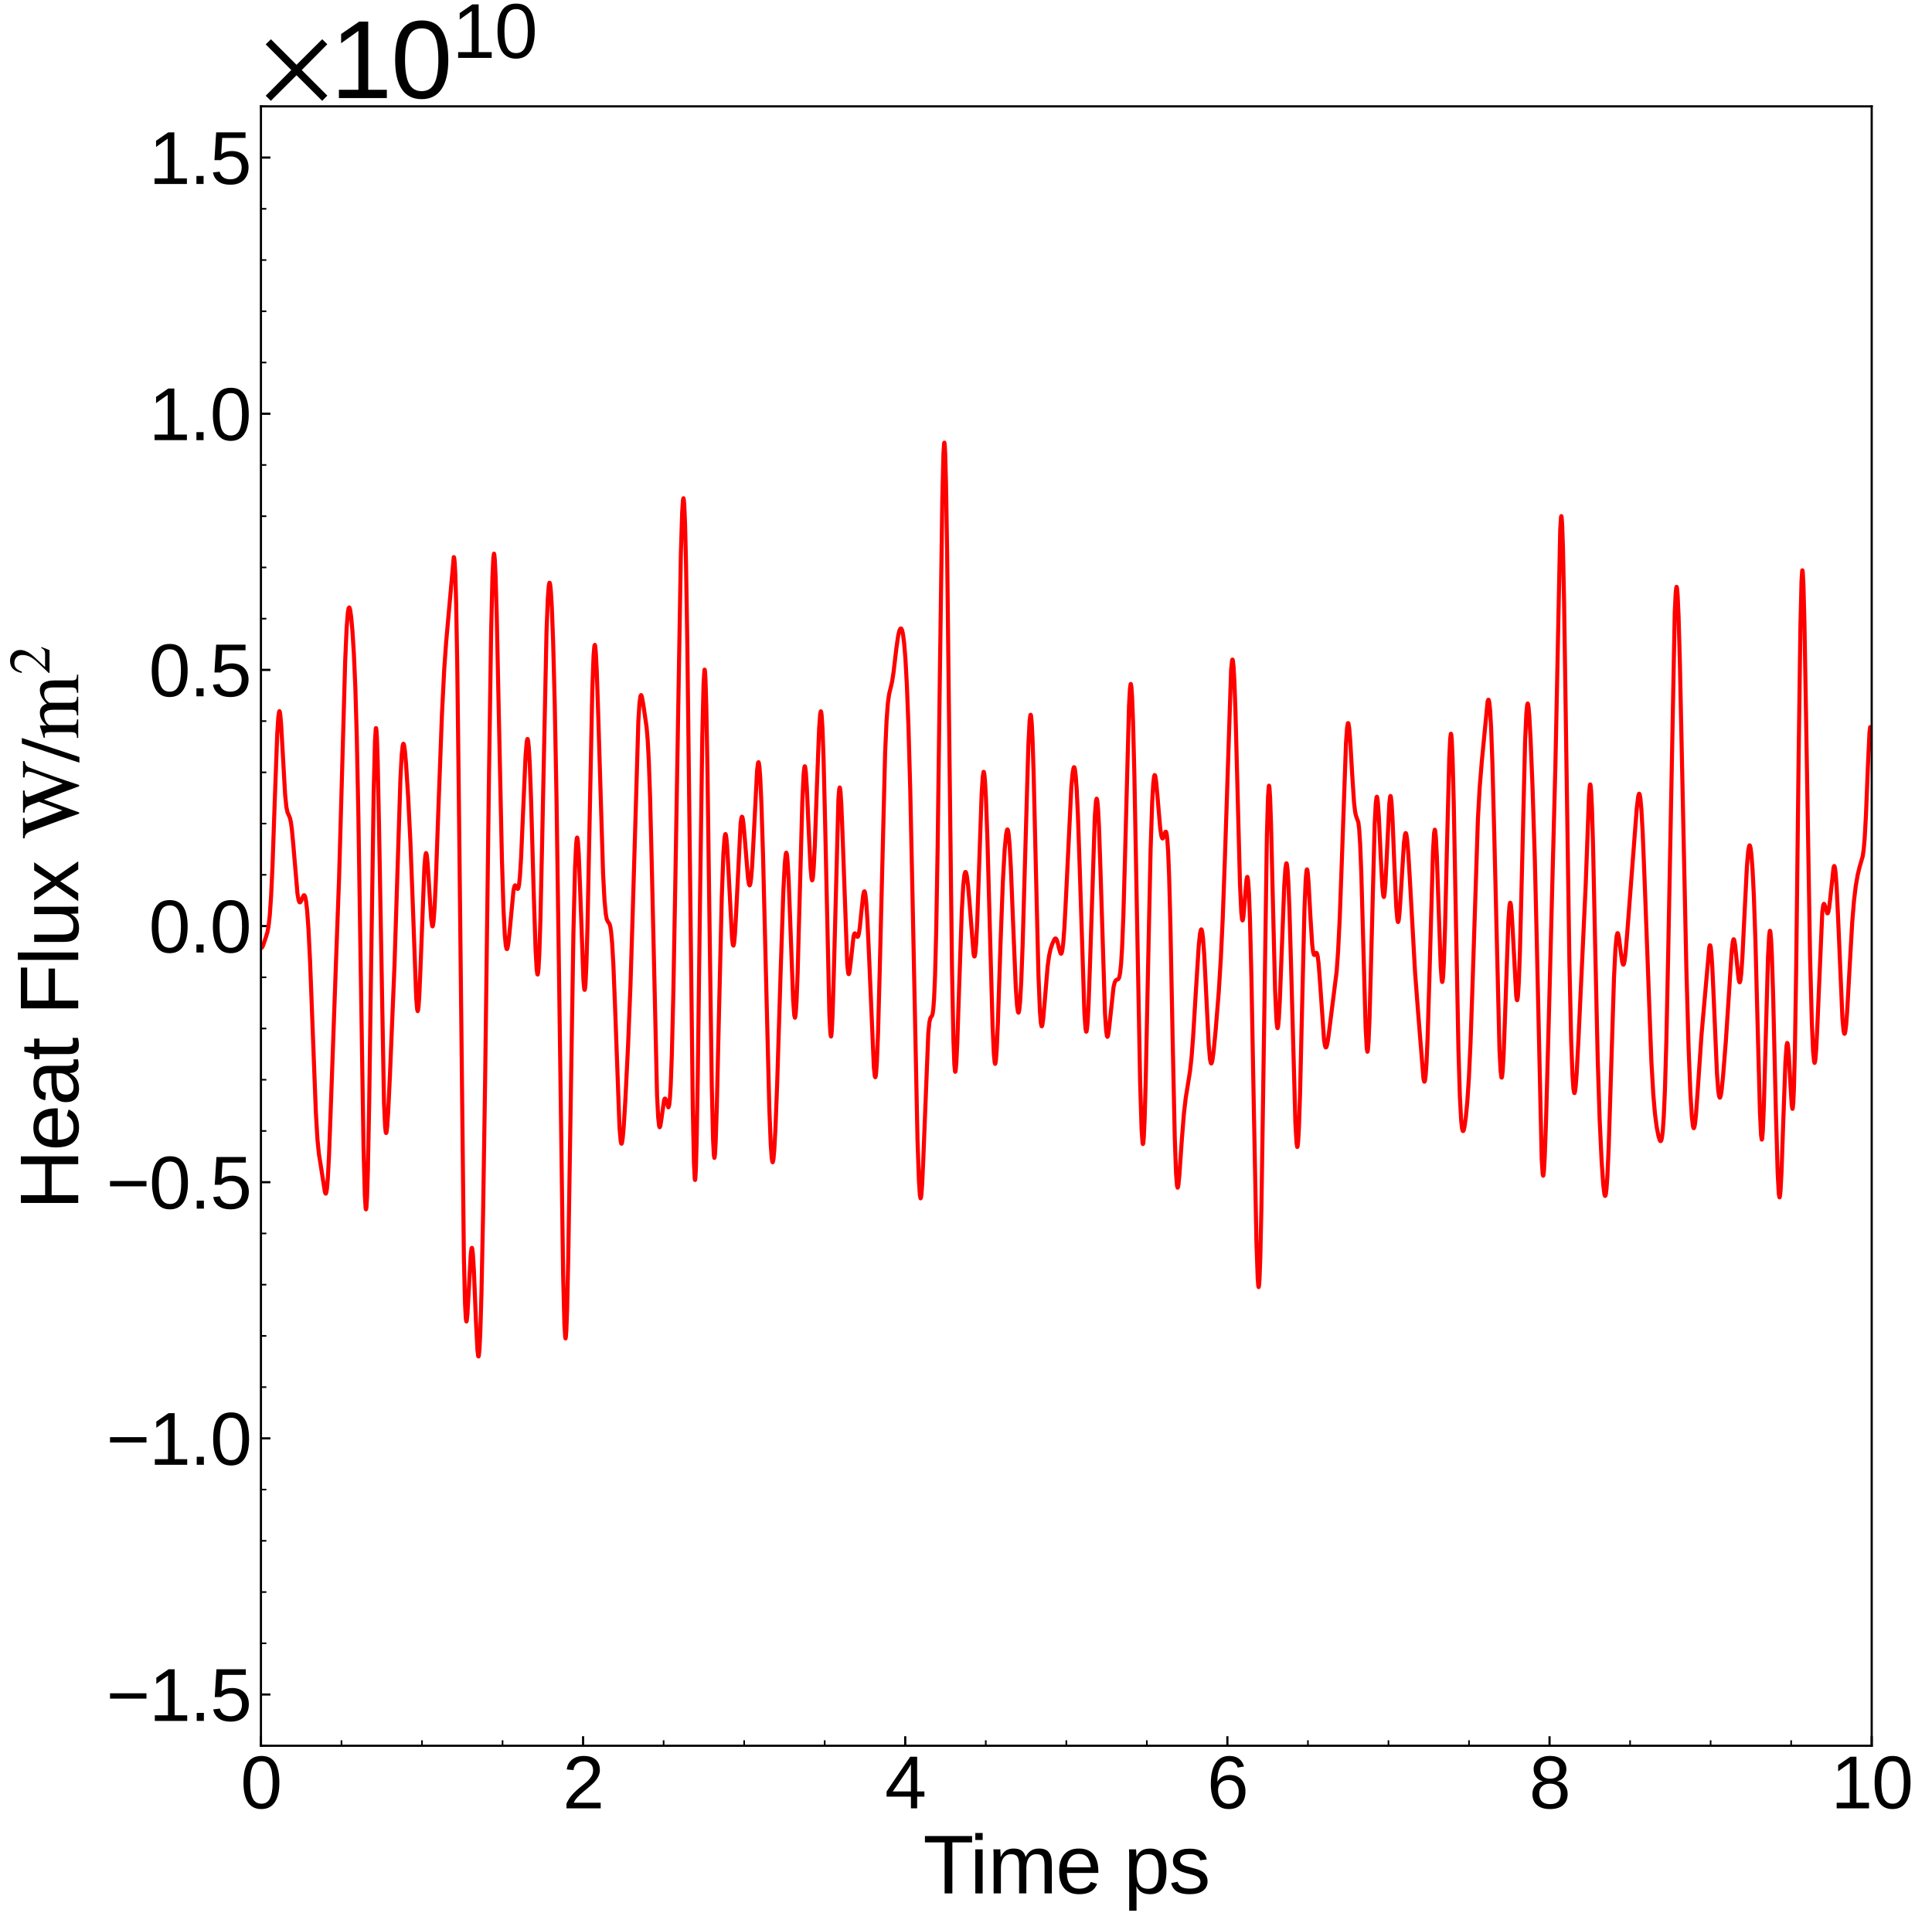<?xml version="1.0" encoding="utf-8" standalone="no"?>
<!DOCTYPE svg PUBLIC "-//W3C//DTD SVG 1.1//EN"
  "http://www.w3.org/Graphics/SVG/1.1/DTD/svg11.dtd">
<svg xmlns:xlink="http://www.w3.org/1999/xlink" width="711.735pt" height="711.105pt" viewBox="0 0 711.735 711.105" xmlns="http://www.w3.org/2000/svg" version="1.1">
 <defs>
  <style type="text/css">*{stroke-linejoin: round; stroke-linecap: butt}</style>
 </defs>
 <g id="figure_1">
  <g id="patch_1">
   <path d="M 0 711.105 
L 711.735 711.105 
L 711.735 0 
L 0 0 
z
" style="fill: #ffffff"/>
  </g>
  <g id="axes_1">
   <g id="patch_2">
    <path d="M 96.126 643.27 
L 689.52 643.27 
L 689.52 39.188 
L 96.126 39.188 
z
" style="fill: #ffffff"/>
   </g>
   <g id="matplotlib.axis_1">
    <g id="xtick_1">
     <g id="line2d_1">
      <defs>
       <path id="m18b548f997" d="M 0 0 
L 0 -3.5 
" style="stroke: #000000; stroke-width: 0.8"/>
      </defs>
      <g>
       <use xlink:href="#m18b548f997" x="96.126" y="643.27" style="stroke: #000000; stroke-width: 0.8"/>
      </g>
     </g>
     <g id="text_1">
      <!-- 0 -->
      <g transform="translate(88.618 666.337) scale(0.27 -0.27)">
       <defs>
        <path id="LiberationSans-30" d="M 3309 2203 
Q 3309 1100 2920 518 
Q 2531 -63 1772 -63 
Q 1013 -63 631 515 
Q 250 1094 250 2203 
Q 250 3338 620 3903 
Q 991 4469 1791 4469 
Q 2569 4469 2939 3897 
Q 3309 3325 3309 2203 
z
M 2738 2203 
Q 2738 3156 2517 3584 
Q 2297 4013 1791 4013 
Q 1272 4013 1045 3591 
Q 819 3169 819 2203 
Q 819 1266 1048 831 
Q 1278 397 1778 397 
Q 2275 397 2506 840 
Q 2738 1284 2738 2203 
z
" transform="scale(0.016)"/>
       </defs>
       <use xlink:href="#LiberationSans-30"/>
      </g>
     </g>
    </g>
    <g id="xtick_2">
     <g id="line2d_2">
      <g>
       <use xlink:href="#m18b548f997" x="214.805" y="643.27" style="stroke: #000000; stroke-width: 0.8"/>
      </g>
     </g>
     <g id="text_2">
      <!-- 2 -->
      <g transform="translate(207.297 666.337) scale(0.27 -0.27)">
       <defs>
        <path id="LiberationSans-32" d="M 322 0 
L 322 397 
Q 481 763 711 1042 
Q 941 1322 1194 1548 
Q 1447 1775 1695 1969 
Q 1944 2163 2144 2356 
Q 2344 2550 2467 2762 
Q 2591 2975 2591 3244 
Q 2591 3606 2378 3806 
Q 2166 4006 1788 4006 
Q 1428 4006 1195 3811 
Q 963 3616 922 3263 
L 347 3316 
Q 409 3844 795 4156 
Q 1181 4469 1788 4469 
Q 2453 4469 2811 4155 
Q 3169 3841 3169 3263 
Q 3169 3006 3051 2753 
Q 2934 2500 2703 2247 
Q 2472 1994 1819 1463 
Q 1459 1169 1246 933 
Q 1034 697 941 478 
L 3238 478 
L 3238 0 
L 322 0 
z
" transform="scale(0.016)"/>
       </defs>
       <use xlink:href="#LiberationSans-32"/>
      </g>
     </g>
    </g>
    <g id="xtick_3">
     <g id="line2d_3">
      <g>
       <use xlink:href="#m18b548f997" x="333.484" y="643.27" style="stroke: #000000; stroke-width: 0.8"/>
      </g>
     </g>
     <g id="text_3">
      <!-- 4 -->
      <g transform="translate(325.976 666.337) scale(0.27 -0.27)">
       <defs>
        <path id="LiberationSans-34" d="M 2753 997 
L 2753 0 
L 2222 0 
L 2222 997 
L 147 997 
L 147 1434 
L 2163 4403 
L 2753 4403 
L 2753 1441 
L 3372 1441 
L 3372 997 
L 2753 997 
z
M 2222 3769 
Q 2216 3750 2134 3603 
Q 2053 3456 2013 3397 
L 884 1734 
L 716 1503 
L 666 1441 
L 2222 1441 
L 2222 3769 
z
" transform="scale(0.016)"/>
       </defs>
       <use xlink:href="#LiberationSans-34"/>
      </g>
     </g>
    </g>
    <g id="xtick_4">
     <g id="line2d_4">
      <g>
       <use xlink:href="#m18b548f997" x="452.163" y="643.27" style="stroke: #000000; stroke-width: 0.8"/>
      </g>
     </g>
     <g id="text_4">
      <!-- 6 -->
      <g transform="translate(444.655 666.337) scale(0.27 -0.27)">
       <defs>
        <path id="LiberationSans-36" d="M 3278 1441 
Q 3278 744 2900 340 
Q 2522 -63 1856 -63 
Q 1113 -63 719 490 
Q 325 1044 325 2100 
Q 325 3244 734 3856 
Q 1144 4469 1900 4469 
Q 2897 4469 3156 3572 
L 2619 3475 
Q 2453 4013 1894 4013 
Q 1413 4013 1148 3564 
Q 884 3116 884 2266 
Q 1038 2550 1316 2698 
Q 1594 2847 1953 2847 
Q 2563 2847 2920 2465 
Q 3278 2084 3278 1441 
z
M 2706 1416 
Q 2706 1894 2472 2153 
Q 2238 2413 1819 2413 
Q 1425 2413 1183 2183 
Q 941 1953 941 1550 
Q 941 1041 1192 716 
Q 1444 391 1838 391 
Q 2244 391 2475 664 
Q 2706 938 2706 1416 
z
" transform="scale(0.016)"/>
       </defs>
       <use xlink:href="#LiberationSans-36"/>
      </g>
     </g>
    </g>
    <g id="xtick_5">
     <g id="line2d_5">
      <g>
       <use xlink:href="#m18b548f997" x="570.841" y="643.27" style="stroke: #000000; stroke-width: 0.8"/>
      </g>
     </g>
     <g id="text_5">
      <!-- 8 -->
      <g transform="translate(563.334 666.337) scale(0.27 -0.27)">
       <defs>
        <path id="LiberationSans-38" d="M 3281 1228 
Q 3281 619 2893 278 
Q 2506 -63 1781 -63 
Q 1075 -63 676 271 
Q 278 606 278 1222 
Q 278 1653 525 1947 
Q 772 2241 1156 2303 
L 1156 2316 
Q 797 2400 589 2681 
Q 381 2963 381 3341 
Q 381 3844 757 4156 
Q 1134 4469 1769 4469 
Q 2419 4469 2795 4162 
Q 3172 3856 3172 3334 
Q 3172 2956 2962 2675 
Q 2753 2394 2391 2322 
L 2391 2309 
Q 2813 2241 3047 1952 
Q 3281 1663 3281 1228 
z
M 2588 3303 
Q 2588 4050 1769 4050 
Q 1372 4050 1164 3862 
Q 956 3675 956 3303 
Q 956 2925 1170 2726 
Q 1384 2528 1775 2528 
Q 2172 2528 2380 2711 
Q 2588 2894 2588 3303 
z
M 2697 1281 
Q 2697 1691 2453 1898 
Q 2209 2106 1769 2106 
Q 1341 2106 1100 1882 
Q 859 1659 859 1269 
Q 859 359 1788 359 
Q 2247 359 2472 579 
Q 2697 800 2697 1281 
z
" transform="scale(0.016)"/>
       </defs>
       <use xlink:href="#LiberationSans-38"/>
      </g>
     </g>
    </g>
    <g id="xtick_6">
     <g id="line2d_6">
      <g>
       <use xlink:href="#m18b548f997" x="689.52" y="643.27" style="stroke: #000000; stroke-width: 0.8"/>
      </g>
     </g>
     <g id="text_6">
      <!-- 10 -->
      <g transform="translate(674.506 666.337) scale(0.27 -0.27)">
       <defs>
        <path id="LiberationSans-31" d="M 488 0 
L 488 478 
L 1609 478 
L 1609 3866 
L 616 3156 
L 616 3688 
L 1656 4403 
L 2175 4403 
L 2175 478 
L 3247 478 
L 3247 0 
L 488 0 
z
" transform="scale(0.016)"/>
       </defs>
       <use xlink:href="#LiberationSans-31"/>
       <use xlink:href="#LiberationSans-30" x="55.615"/>
      </g>
     </g>
    </g>
    <g id="xtick_7">
     <g id="line2d_7">
      <defs>
       <path id="mac4b8eb5a0" d="M 0 0 
L 0 -2 
" style="stroke: #000000; stroke-width: 0.6"/>
      </defs>
      <g>
       <use xlink:href="#mac4b8eb5a0" x="125.795" y="643.27" style="stroke: #000000; stroke-width: 0.6"/>
      </g>
     </g>
    </g>
    <g id="xtick_8">
     <g id="line2d_8">
      <g>
       <use xlink:href="#mac4b8eb5a0" x="155.465" y="643.27" style="stroke: #000000; stroke-width: 0.6"/>
      </g>
     </g>
    </g>
    <g id="xtick_9">
     <g id="line2d_9">
      <g>
       <use xlink:href="#mac4b8eb5a0" x="185.135" y="643.27" style="stroke: #000000; stroke-width: 0.6"/>
      </g>
     </g>
    </g>
    <g id="xtick_10">
     <g id="line2d_10">
      <g>
       <use xlink:href="#mac4b8eb5a0" x="244.474" y="643.27" style="stroke: #000000; stroke-width: 0.6"/>
      </g>
     </g>
    </g>
    <g id="xtick_11">
     <g id="line2d_11">
      <g>
       <use xlink:href="#mac4b8eb5a0" x="274.144" y="643.27" style="stroke: #000000; stroke-width: 0.6"/>
      </g>
     </g>
    </g>
    <g id="xtick_12">
     <g id="line2d_12">
      <g>
       <use xlink:href="#mac4b8eb5a0" x="303.814" y="643.27" style="stroke: #000000; stroke-width: 0.6"/>
      </g>
     </g>
    </g>
    <g id="xtick_13">
     <g id="line2d_13">
      <g>
       <use xlink:href="#mac4b8eb5a0" x="363.153" y="643.27" style="stroke: #000000; stroke-width: 0.6"/>
      </g>
     </g>
    </g>
    <g id="xtick_14">
     <g id="line2d_14">
      <g>
       <use xlink:href="#mac4b8eb5a0" x="392.823" y="643.27" style="stroke: #000000; stroke-width: 0.6"/>
      </g>
     </g>
    </g>
    <g id="xtick_15">
     <g id="line2d_15">
      <g>
       <use xlink:href="#mac4b8eb5a0" x="422.493" y="643.27" style="stroke: #000000; stroke-width: 0.6"/>
      </g>
     </g>
    </g>
    <g id="xtick_16">
     <g id="line2d_16">
      <g>
       <use xlink:href="#mac4b8eb5a0" x="481.832" y="643.27" style="stroke: #000000; stroke-width: 0.6"/>
      </g>
     </g>
    </g>
    <g id="xtick_17">
     <g id="line2d_17">
      <g>
       <use xlink:href="#mac4b8eb5a0" x="511.502" y="643.27" style="stroke: #000000; stroke-width: 0.6"/>
      </g>
     </g>
    </g>
    <g id="xtick_18">
     <g id="line2d_18">
      <g>
       <use xlink:href="#mac4b8eb5a0" x="541.172" y="643.27" style="stroke: #000000; stroke-width: 0.6"/>
      </g>
     </g>
    </g>
    <g id="xtick_19">
     <g id="line2d_19">
      <g>
       <use xlink:href="#mac4b8eb5a0" x="600.511" y="643.27" style="stroke: #000000; stroke-width: 0.6"/>
      </g>
     </g>
    </g>
    <g id="xtick_20">
     <g id="line2d_20">
      <g>
       <use xlink:href="#mac4b8eb5a0" x="630.181" y="643.27" style="stroke: #000000; stroke-width: 0.6"/>
      </g>
     </g>
    </g>
    <g id="xtick_21">
     <g id="line2d_21">
      <g>
       <use xlink:href="#mac4b8eb5a0" x="659.851" y="643.27" style="stroke: #000000; stroke-width: 0.6"/>
      </g>
     </g>
    </g>
    <g id="text_7">
     <!-- Time ps -->
     <g transform="translate(340.046 697.68) scale(0.3 -0.3)">
      <defs>
       <path id="LiberationSans-54" d="M 2250 3916 
L 2250 0 
L 1656 0 
L 1656 3916 
L 144 3916 
L 144 4403 
L 3763 4403 
L 3763 3916 
L 2250 3916 
z
" transform="scale(0.016)"/>
       <path id="LiberationSans-69" d="M 428 4100 
L 428 4638 
L 991 4638 
L 991 4100 
L 428 4100 
z
M 428 0 
L 428 3381 
L 991 3381 
L 991 0 
L 428 0 
z
" transform="scale(0.016)"/>
       <path id="LiberationSans-6d" d="M 2400 0 
L 2400 2144 
Q 2400 2634 2265 2821 
Q 2131 3009 1781 3009 
Q 1422 3009 1212 2734 
Q 1003 2459 1003 1959 
L 1003 0 
L 444 0 
L 444 2659 
Q 444 3250 425 3381 
L 956 3381 
Q 959 3366 962 3297 
Q 966 3228 970 3139 
Q 975 3050 981 2803 
L 991 2803 
Q 1172 3163 1406 3303 
Q 1641 3444 1978 3444 
Q 2363 3444 2586 3291 
Q 2809 3138 2897 2803 
L 2906 2803 
Q 3081 3144 3329 3294 
Q 3578 3444 3931 3444 
Q 4444 3444 4676 3166 
Q 4909 2888 4909 2253 
L 4909 0 
L 4353 0 
L 4353 2144 
Q 4353 2634 4218 2821 
Q 4084 3009 3734 3009 
Q 3366 3009 3161 2736 
Q 2956 2463 2956 1959 
L 2956 0 
L 2400 0 
z
" transform="scale(0.016)"/>
       <path id="LiberationSans-65" d="M 863 1572 
Q 863 991 1103 675 
Q 1344 359 1806 359 
Q 2172 359 2392 506 
Q 2613 653 2691 878 
L 3184 738 
Q 2881 -63 1806 -63 
Q 1056 -63 664 384 
Q 272 831 272 1713 
Q 272 2550 664 2997 
Q 1056 3444 1784 3444 
Q 3275 3444 3275 1647 
L 3275 1572 
L 863 1572 
z
M 2694 2003 
Q 2647 2538 2422 2783 
Q 2197 3028 1775 3028 
Q 1366 3028 1127 2754 
Q 888 2481 869 2003 
L 2694 2003 
z
" transform="scale(0.016)"/>
       <path id="LiberationSans-20" transform="scale(0.016)"/>
       <path id="LiberationSans-70" d="M 3291 1706 
Q 3291 -63 2047 -63 
Q 1266 -63 997 525 
L 981 525 
Q 994 500 994 -6 
L 994 -1328 
L 431 -1328 
L 431 2691 
Q 431 3213 413 3381 
L 956 3381 
Q 959 3369 965 3292 
Q 972 3216 980 3056 
Q 988 2897 988 2838 
L 1000 2838 
Q 1150 3150 1397 3295 
Q 1644 3441 2047 3441 
Q 2672 3441 2981 3022 
Q 3291 2603 3291 1706 
z
M 2700 1694 
Q 2700 2400 2509 2703 
Q 2319 3006 1903 3006 
Q 1569 3006 1380 2865 
Q 1191 2725 1092 2426 
Q 994 2128 994 1650 
Q 994 984 1206 668 
Q 1419 353 1897 353 
Q 2316 353 2508 661 
Q 2700 969 2700 1694 
z
" transform="scale(0.016)"/>
       <path id="LiberationSans-73" d="M 2969 934 
Q 2969 456 2608 196 
Q 2247 -63 1597 -63 
Q 966 -63 623 145 
Q 281 353 178 794 
L 675 891 
Q 747 619 972 492 
Q 1197 366 1597 366 
Q 2025 366 2223 497 
Q 2422 628 2422 891 
Q 2422 1091 2284 1216 
Q 2147 1341 1841 1422 
L 1438 1528 
Q 953 1653 748 1773 
Q 544 1894 428 2066 
Q 313 2238 313 2488 
Q 313 2950 642 3192 
Q 972 3434 1603 3434 
Q 2163 3434 2492 3237 
Q 2822 3041 2909 2606 
L 2403 2544 
Q 2356 2769 2151 2889 
Q 1947 3009 1603 3009 
Q 1222 3009 1040 2893 
Q 859 2778 859 2544 
Q 859 2400 934 2306 
Q 1009 2213 1156 2147 
Q 1303 2081 1775 1966 
Q 2222 1853 2419 1758 
Q 2616 1663 2730 1547 
Q 2844 1431 2906 1279 
Q 2969 1128 2969 934 
z
" transform="scale(0.016)"/>
      </defs>
      <use xlink:href="#LiberationSans-54"/>
      <use xlink:href="#LiberationSans-69" x="57.334"/>
      <use xlink:href="#LiberationSans-6d" x="79.551"/>
      <use xlink:href="#LiberationSans-65" x="162.852"/>
      <use xlink:href="#LiberationSans-20" x="218.467"/>
      <use xlink:href="#LiberationSans-70" x="246.25"/>
      <use xlink:href="#LiberationSans-73" x="301.865"/>
     </g>
    </g>
   </g>
   <g id="matplotlib.axis_2">
    <g id="ytick_1">
     <g id="line2d_22">
      <defs>
       <path id="mb4a741c680" d="M 0 0 
L 3.5 0 
" style="stroke: #000000; stroke-width: 0.8"/>
      </defs>
      <g>
       <use xlink:href="#mb4a741c680" x="96.126" y="624.393" style="stroke: #000000; stroke-width: 0.8"/>
      </g>
     </g>
     <g id="text_8">
      <!-- $\mathdefault{−1.5}$ -->
      <g transform="translate(39.166 634.176) scale(0.27 -0.27)">
       <defs>
        <path id="LiberationSans-2212" d="M 316 1900 
L 316 2356 
L 3425 2356 
L 3425 1900 
L 316 1900 
z
" transform="scale(0.016)"/>
        <path id="LiberationSans-2e" d="M 584 0 
L 584 684 
L 1194 684 
L 1194 0 
L 584 0 
z
" transform="scale(0.016)"/>
        <path id="LiberationSans-35" d="M 3291 1434 
Q 3291 738 2877 337 
Q 2463 -63 1728 -63 
Q 1113 -63 734 206 
Q 356 475 256 984 
L 825 1050 
Q 1003 397 1741 397 
Q 2194 397 2450 670 
Q 2706 944 2706 1422 
Q 2706 1838 2448 2094 
Q 2191 2350 1753 2350 
Q 1525 2350 1328 2278 
Q 1131 2206 934 2034 
L 384 2034 
L 531 4403 
L 3034 4403 
L 3034 3925 
L 1044 3925 
L 959 2528 
Q 1325 2809 1869 2809 
Q 2519 2809 2905 2428 
Q 3291 2047 3291 1434 
z
" transform="scale(0.016)"/>
       </defs>
       <use xlink:href="#LiberationSans-2212" transform="translate(0 0.203)"/>
       <use xlink:href="#LiberationSans-31" transform="translate(58.398 0.203)"/>
       <use xlink:href="#LiberationSans-2e" transform="translate(114.014 0.203)"/>
       <use xlink:href="#LiberationSans-35" transform="translate(141.797 0.203)"/>
      </g>
     </g>
    </g>
    <g id="ytick_2">
     <g id="line2d_23">
      <g>
       <use xlink:href="#mb4a741c680" x="96.126" y="530.005" style="stroke: #000000; stroke-width: 0.8"/>
      </g>
     </g>
     <g id="text_9">
      <!-- $\mathdefault{−1.0}$ -->
      <g transform="translate(39.166 539.788) scale(0.27 -0.27)">
       <use xlink:href="#LiberationSans-2212" transform="translate(0 0.172)"/>
       <use xlink:href="#LiberationSans-31" transform="translate(58.398 0.172)"/>
       <use xlink:href="#LiberationSans-2e" transform="translate(114.014 0.172)"/>
       <use xlink:href="#LiberationSans-30" transform="translate(141.797 0.172)"/>
      </g>
     </g>
    </g>
    <g id="ytick_3">
     <g id="line2d_24">
      <g>
       <use xlink:href="#mb4a741c680" x="96.126" y="435.617" style="stroke: #000000; stroke-width: 0.8"/>
      </g>
     </g>
     <g id="text_10">
      <!-- $\mathdefault{−0.5}$ -->
      <g transform="translate(39.166 445.4) scale(0.27 -0.27)">
       <use xlink:href="#LiberationSans-2212" transform="translate(0 0.172)"/>
       <use xlink:href="#LiberationSans-30" transform="translate(58.398 0.172)"/>
       <use xlink:href="#LiberationSans-2e" transform="translate(114.014 0.172)"/>
       <use xlink:href="#LiberationSans-35" transform="translate(141.797 0.172)"/>
      </g>
     </g>
    </g>
    <g id="ytick_4">
     <g id="line2d_25">
      <g>
       <use xlink:href="#mb4a741c680" x="96.126" y="341.229" style="stroke: #000000; stroke-width: 0.8"/>
      </g>
     </g>
     <g id="text_11">
      <!-- $\mathdefault{0.0}$ -->
      <g transform="translate(54.826 351.012) scale(0.27 -0.27)">
       <use xlink:href="#LiberationSans-30" transform="translate(0 0.172)"/>
       <use xlink:href="#LiberationSans-2e" transform="translate(55.615 0.172)"/>
       <use xlink:href="#LiberationSans-30" transform="translate(83.398 0.172)"/>
      </g>
     </g>
    </g>
    <g id="ytick_5">
     <g id="line2d_26">
      <g>
       <use xlink:href="#mb4a741c680" x="96.126" y="246.841" style="stroke: #000000; stroke-width: 0.8"/>
      </g>
     </g>
     <g id="text_12">
      <!-- $\mathdefault{0.5}$ -->
      <g transform="translate(54.826 256.624) scale(0.27 -0.27)">
       <use xlink:href="#LiberationSans-30" transform="translate(0 0.172)"/>
       <use xlink:href="#LiberationSans-2e" transform="translate(55.615 0.172)"/>
       <use xlink:href="#LiberationSans-35" transform="translate(83.398 0.172)"/>
      </g>
     </g>
    </g>
    <g id="ytick_6">
     <g id="line2d_27">
      <g>
       <use xlink:href="#mb4a741c680" x="96.126" y="152.453" style="stroke: #000000; stroke-width: 0.8"/>
      </g>
     </g>
     <g id="text_13">
      <!-- $\mathdefault{1.0}$ -->
      <g transform="translate(54.826 162.236) scale(0.27 -0.27)">
       <use xlink:href="#LiberationSans-31" transform="translate(0 0.172)"/>
       <use xlink:href="#LiberationSans-2e" transform="translate(55.615 0.172)"/>
       <use xlink:href="#LiberationSans-30" transform="translate(83.398 0.172)"/>
      </g>
     </g>
    </g>
    <g id="ytick_7">
     <g id="line2d_28">
      <g>
       <use xlink:href="#mb4a741c680" x="96.126" y="58.065" style="stroke: #000000; stroke-width: 0.8"/>
      </g>
     </g>
     <g id="text_14">
      <!-- $\mathdefault{1.5}$ -->
      <g transform="translate(54.826 67.848) scale(0.27 -0.27)">
       <use xlink:href="#LiberationSans-31" transform="translate(0 0.203)"/>
       <use xlink:href="#LiberationSans-2e" transform="translate(55.615 0.203)"/>
       <use xlink:href="#LiberationSans-35" transform="translate(83.398 0.203)"/>
      </g>
     </g>
    </g>
    <g id="ytick_8">
     <g id="line2d_29">
      <defs>
       <path id="m594fe60295" d="M 0 0 
L 2 0 
" style="stroke: #000000; stroke-width: 0.6"/>
      </defs>
      <g>
       <use xlink:href="#m594fe60295" x="96.126" y="643.27" style="stroke: #000000; stroke-width: 0.6"/>
      </g>
     </g>
    </g>
    <g id="ytick_9">
     <g id="line2d_30">
      <g>
       <use xlink:href="#m594fe60295" x="96.126" y="605.515" style="stroke: #000000; stroke-width: 0.6"/>
      </g>
     </g>
    </g>
    <g id="ytick_10">
     <g id="line2d_31">
      <g>
       <use xlink:href="#m594fe60295" x="96.126" y="586.638" style="stroke: #000000; stroke-width: 0.6"/>
      </g>
     </g>
    </g>
    <g id="ytick_11">
     <g id="line2d_32">
      <g>
       <use xlink:href="#m594fe60295" x="96.126" y="567.76" style="stroke: #000000; stroke-width: 0.6"/>
      </g>
     </g>
    </g>
    <g id="ytick_12">
     <g id="line2d_33">
      <g>
       <use xlink:href="#m594fe60295" x="96.126" y="548.883" style="stroke: #000000; stroke-width: 0.6"/>
      </g>
     </g>
    </g>
    <g id="ytick_13">
     <g id="line2d_34">
      <g>
       <use xlink:href="#m594fe60295" x="96.126" y="511.127" style="stroke: #000000; stroke-width: 0.6"/>
      </g>
     </g>
    </g>
    <g id="ytick_14">
     <g id="line2d_35">
      <g>
       <use xlink:href="#m594fe60295" x="96.126" y="492.25" style="stroke: #000000; stroke-width: 0.6"/>
      </g>
     </g>
    </g>
    <g id="ytick_15">
     <g id="line2d_36">
      <g>
       <use xlink:href="#m594fe60295" x="96.126" y="473.372" style="stroke: #000000; stroke-width: 0.6"/>
      </g>
     </g>
    </g>
    <g id="ytick_16">
     <g id="line2d_37">
      <g>
       <use xlink:href="#m594fe60295" x="96.126" y="454.495" style="stroke: #000000; stroke-width: 0.6"/>
      </g>
     </g>
    </g>
    <g id="ytick_17">
     <g id="line2d_38">
      <g>
       <use xlink:href="#m594fe60295" x="96.126" y="416.739" style="stroke: #000000; stroke-width: 0.6"/>
      </g>
     </g>
    </g>
    <g id="ytick_18">
     <g id="line2d_39">
      <g>
       <use xlink:href="#m594fe60295" x="96.126" y="397.862" style="stroke: #000000; stroke-width: 0.6"/>
      </g>
     </g>
    </g>
    <g id="ytick_19">
     <g id="line2d_40">
      <g>
       <use xlink:href="#m594fe60295" x="96.126" y="378.984" style="stroke: #000000; stroke-width: 0.6"/>
      </g>
     </g>
    </g>
    <g id="ytick_20">
     <g id="line2d_41">
      <g>
       <use xlink:href="#m594fe60295" x="96.126" y="360.107" style="stroke: #000000; stroke-width: 0.6"/>
      </g>
     </g>
    </g>
    <g id="ytick_21">
     <g id="line2d_42">
      <g>
       <use xlink:href="#m594fe60295" x="96.126" y="322.351" style="stroke: #000000; stroke-width: 0.6"/>
      </g>
     </g>
    </g>
    <g id="ytick_22">
     <g id="line2d_43">
      <g>
       <use xlink:href="#m594fe60295" x="96.126" y="303.474" style="stroke: #000000; stroke-width: 0.6"/>
      </g>
     </g>
    </g>
    <g id="ytick_23">
     <g id="line2d_44">
      <g>
       <use xlink:href="#m594fe60295" x="96.126" y="284.596" style="stroke: #000000; stroke-width: 0.6"/>
      </g>
     </g>
    </g>
    <g id="ytick_24">
     <g id="line2d_45">
      <g>
       <use xlink:href="#m594fe60295" x="96.126" y="265.719" style="stroke: #000000; stroke-width: 0.6"/>
      </g>
     </g>
    </g>
    <g id="ytick_25">
     <g id="line2d_46">
      <g>
       <use xlink:href="#m594fe60295" x="96.126" y="227.963" style="stroke: #000000; stroke-width: 0.6"/>
      </g>
     </g>
    </g>
    <g id="ytick_26">
     <g id="line2d_47">
      <g>
       <use xlink:href="#m594fe60295" x="96.126" y="209.086" style="stroke: #000000; stroke-width: 0.6"/>
      </g>
     </g>
    </g>
    <g id="ytick_27">
     <g id="line2d_48">
      <g>
       <use xlink:href="#m594fe60295" x="96.126" y="190.208" style="stroke: #000000; stroke-width: 0.6"/>
      </g>
     </g>
    </g>
    <g id="ytick_28">
     <g id="line2d_49">
      <g>
       <use xlink:href="#m594fe60295" x="96.126" y="171.331" style="stroke: #000000; stroke-width: 0.6"/>
      </g>
     </g>
    </g>
    <g id="ytick_29">
     <g id="line2d_50">
      <g>
       <use xlink:href="#m594fe60295" x="96.126" y="133.575" style="stroke: #000000; stroke-width: 0.6"/>
      </g>
     </g>
    </g>
    <g id="ytick_30">
     <g id="line2d_51">
      <g>
       <use xlink:href="#m594fe60295" x="96.126" y="114.698" style="stroke: #000000; stroke-width: 0.6"/>
      </g>
     </g>
    </g>
    <g id="ytick_31">
     <g id="line2d_52">
      <g>
       <use xlink:href="#m594fe60295" x="96.126" y="95.82" style="stroke: #000000; stroke-width: 0.6"/>
      </g>
     </g>
    </g>
    <g id="ytick_32">
     <g id="line2d_53">
      <g>
       <use xlink:href="#m594fe60295" x="96.126" y="76.943" style="stroke: #000000; stroke-width: 0.6"/>
      </g>
     </g>
    </g>
    <g id="ytick_33">
     <g id="line2d_54">
      <g>
       <use xlink:href="#m594fe60295" x="96.126" y="39.188" style="stroke: #000000; stroke-width: 0.6"/>
      </g>
     </g>
    </g>
    <g id="text_15">
     <!-- Heat Flux $\mathrm{W} / \mathrm{m}^2$ -->
     <g transform="translate(28.941 445.779) rotate(-90) scale(0.3 -0.3)">
      <defs>
       <path id="LiberationSans-48" d="M 3503 0 
L 3503 2041 
L 1122 2041 
L 1122 0 
L 525 0 
L 525 4403 
L 1122 4403 
L 1122 2541 
L 3503 2541 
L 3503 4403 
L 4100 4403 
L 4100 0 
L 3503 0 
z
" transform="scale(0.016)"/>
       <path id="LiberationSans-61" d="M 1294 -63 
Q 784 -63 528 206 
Q 272 475 272 944 
Q 272 1469 617 1750 
Q 963 2031 1731 2050 
L 2491 2063 
L 2491 2247 
Q 2491 2659 2316 2837 
Q 2141 3016 1766 3016 
Q 1388 3016 1216 2887 
Q 1044 2759 1009 2478 
L 422 2531 
Q 566 3444 1778 3444 
Q 2416 3444 2737 3151 
Q 3059 2859 3059 2306 
L 3059 850 
Q 3059 600 3125 473 
Q 3191 347 3375 347 
Q 3456 347 3559 369 
L 3559 19 
Q 3347 -31 3125 -31 
Q 2813 -31 2670 133 
Q 2528 297 2509 647 
L 2491 647 
Q 2275 259 1989 98 
Q 1703 -63 1294 -63 
z
M 1422 359 
Q 1731 359 1972 500 
Q 2213 641 2352 886 
Q 2491 1131 2491 1391 
L 2491 1669 
L 1875 1656 
Q 1478 1650 1273 1575 
Q 1069 1500 959 1344 
Q 850 1188 850 934 
Q 850 659 998 509 
Q 1147 359 1422 359 
z
" transform="scale(0.016)"/>
       <path id="LiberationSans-74" d="M 1731 25 
Q 1453 -50 1163 -50 
Q 488 -50 488 716 
L 488 2972 
L 97 2972 
L 97 3381 
L 509 3381 
L 675 4138 
L 1050 4138 
L 1050 3381 
L 1675 3381 
L 1675 2972 
L 1050 2972 
L 1050 838 
Q 1050 594 1129 495 
Q 1209 397 1406 397 
Q 1519 397 1731 441 
L 1731 25 
z
" transform="scale(0.016)"/>
       <path id="LiberationSans-46" d="M 1122 3916 
L 1122 2278 
L 3578 2278 
L 3578 1784 
L 1122 1784 
L 1122 0 
L 525 0 
L 525 4403 
L 3653 4403 
L 3653 3916 
L 1122 3916 
z
" transform="scale(0.016)"/>
       <path id="LiberationSans-6c" d="M 431 0 
L 431 4638 
L 994 4638 
L 994 0 
L 431 0 
z
" transform="scale(0.016)"/>
       <path id="LiberationSans-75" d="M 981 3381 
L 981 1238 
Q 981 903 1047 718 
Q 1113 534 1256 453 
Q 1400 372 1678 372 
Q 2084 372 2318 650 
Q 2553 928 2553 1422 
L 2553 3381 
L 3116 3381 
L 3116 722 
Q 3116 131 3134 0 
L 2603 0 
Q 2600 16 2597 84 
Q 2594 153 2589 242 
Q 2584 331 2578 578 
L 2569 578 
Q 2375 228 2120 82 
Q 1866 -63 1488 -63 
Q 931 -63 673 214 
Q 416 491 416 1128 
L 416 3381 
L 981 3381 
z
" transform="scale(0.016)"/>
       <path id="LiberationSans-78" d="M 2503 0 
L 1594 1388 
L 678 0 
L 72 0 
L 1275 1738 
L 128 3381 
L 750 3381 
L 1594 2066 
L 2431 3381 
L 3059 3381 
L 1913 1744 
L 3131 0 
L 2503 0 
z
" transform="scale(0.016)"/>
       <path id="STIXGeneral-Regular-57" d="M 5965 4237 
L 5965 4115 
Q 5709 4064 5616 3990 
Q 5523 3917 5434 3667 
Q 4704 1709 4128 -70 
L 4032 -70 
Q 3642 1011 3008 2637 
L 2022 -70 
L 1926 -70 
Q 1709 576 1277 1753 
Q 845 2931 698 3347 
Q 538 3808 406 3958 
Q 275 4109 32 4115 
L 32 4237 
L 1594 4237 
L 1594 4115 
Q 1357 4109 1270 4064 
Q 1184 4019 1184 3917 
Q 1184 3808 1254 3616 
L 2176 1210 
L 2842 3021 
L 2662 3501 
Q 2509 3917 2400 4013 
Q 2291 4109 2010 4115 
L 2010 4237 
L 3706 4237 
L 3706 4115 
Q 3213 4102 3213 3891 
Q 3213 3808 3322 3520 
L 4237 1190 
L 5043 3360 
Q 5152 3667 5152 3853 
Q 5152 4109 4704 4115 
L 4704 4237 
L 5965 4237 
z
" transform="scale(0.016)"/>
       <path id="STIXGeneral-Regular-2f" d="M 1837 4326 
L 378 -90 
L -58 -90 
L 1408 4326 
L 1837 4326 
z
" transform="scale(0.016)"/>
       <path id="STIXGeneral-Regular-6d" d="M 4960 0 
L 3565 0 
L 3565 96 
Q 3834 122 3907 208 
Q 3981 294 3981 576 
L 3981 1894 
Q 3981 2278 3869 2444 
Q 3757 2611 3488 2611 
Q 3264 2611 3107 2521 
Q 2950 2432 2803 2221 
L 2803 608 
Q 2803 301 2896 201 
Q 2989 102 3264 96 
L 3264 0 
L 1830 0 
L 1830 96 
Q 2112 115 2189 188 
Q 2266 262 2266 550 
L 2266 1901 
Q 2266 2611 1850 2611 
Q 1670 2611 1468 2531 
Q 1267 2451 1171 2336 
Q 1088 2240 1088 2227 
L 1088 448 
Q 1088 243 1177 176 
Q 1267 109 1523 96 
L 1523 0 
L 102 0 
L 102 96 
Q 371 102 460 195 
Q 550 288 550 563 
L 550 2150 
Q 550 2387 499 2480 
Q 448 2573 326 2573 
Q 230 2573 122 2547 
L 122 2656 
Q 557 2778 1011 2944 
L 1062 2925 
L 1062 2451 
L 1075 2451 
Q 1363 2752 1584 2848 
Q 1805 2944 2054 2944 
Q 2560 2944 2733 2406 
Q 3232 2944 3776 2944 
Q 4518 2944 4518 1792 
L 4518 493 
Q 4518 282 4582 202 
Q 4646 122 4794 109 
L 4960 96 
L 4960 0 
z
" transform="scale(0.016)"/>
       <path id="STIXGeneral-Regular-32" d="M 3034 877 
L 2688 0 
L 186 0 
L 186 77 
L 1325 1286 
Q 1773 1754 1965 2144 
Q 2157 2534 2157 2950 
Q 2157 3379 1920 3616 
Q 1683 3853 1267 3853 
Q 922 3853 720 3673 
Q 518 3494 326 3021 
L 192 3053 
Q 301 3648 630 3987 
Q 960 4326 1523 4326 
Q 2054 4326 2380 4006 
Q 2707 3686 2707 3200 
Q 2707 2477 1888 1613 
L 832 486 
L 2330 486 
Q 2541 486 2665 569 
Q 2790 653 2944 915 
L 3034 877 
z
" transform="scale(0.016)"/>
      </defs>
      <use xlink:href="#LiberationSans-48" transform="translate(0 0.409)"/>
      <use xlink:href="#LiberationSans-65" transform="translate(72.217 0.409)"/>
      <use xlink:href="#LiberationSans-61" transform="translate(127.832 0.409)"/>
      <use xlink:href="#LiberationSans-74" transform="translate(183.447 0.409)"/>
      <use xlink:href="#LiberationSans-20" transform="translate(211.23 0.409)"/>
      <use xlink:href="#LiberationSans-46" transform="translate(239.014 0.409)"/>
      <use xlink:href="#LiberationSans-6c" transform="translate(300.098 0.409)"/>
      <use xlink:href="#LiberationSans-75" transform="translate(322.314 0.409)"/>
      <use xlink:href="#LiberationSans-78" transform="translate(377.93 0.409)"/>
      <use xlink:href="#LiberationSans-20" transform="translate(427.93 0.409)"/>
      <use xlink:href="#STIXGeneral-Regular-57" transform="translate(455.713 0.409)"/>
      <use xlink:href="#STIXGeneral-Regular-2f" transform="translate(550.113 0.409)"/>
      <use xlink:href="#STIXGeneral-Regular-6d" transform="translate(577.913 0.409)"/>
      <use xlink:href="#STIXGeneral-Regular-32" transform="translate(657.256 35.684) scale(0.7)"/>
     </g>
    </g>
    <g id="text_16">
     <!-- $\times\mathdefault{10^{10}}\mathdefault{}$ -->
     <g transform="translate(96.126 36.188) scale(0.4 -0.4)">
      <defs>
       <path id="STIXGeneral-Regular-d7" d="M 3821 141 
L 3526 -160 
L 2048 1312 
L 570 -160 
L 275 134 
L 1747 1613 
L 275 3091 
L 576 3386 
L 2048 1914 
L 3526 3386 
L 3821 3098 
L 2349 1613 
L 3821 141 
z
" transform="scale(0.016)"/>
      </defs>
      <use xlink:href="#STIXGeneral-Regular-d7" transform="translate(0 0.141)"/>
      <use xlink:href="#LiberationSans-31" transform="translate(64 0.141)"/>
      <use xlink:href="#LiberationSans-30" transform="translate(119.615 0.141)"/>
      <use xlink:href="#LiberationSans-31" transform="translate(176.155 37.12) scale(0.7)"/>
      <use xlink:href="#LiberationSans-30" transform="translate(215.086 37.12) scale(0.7)"/>
     </g>
    </g>
   </g>
   <g id="line2d_55">
    <path d="M 96.126 349.078 
L 96.363 349.249 
L 96.6 349.034 
L 96.897 348.428 
L 97.965 345.325 
L 98.559 343.294 
L 98.974 340.964 
L 99.389 337.195 
L 99.864 330.362 
L 100.398 318.857 
L 101.229 294.827 
L 102.119 270.701 
L 102.535 264.197 
L 102.831 262.192 
L 102.95 262.042 
L 103.069 262.285 
L 103.247 263.309 
L 103.543 266.579 
L 104.077 275.885 
L 105.027 292.689 
L 105.502 297.373 
L 105.917 299.351 
L 106.392 300.392 
L 106.807 301.385 
L 107.163 302.954 
L 107.519 305.554 
L 108.053 311.309 
L 109.596 329.419 
L 110.012 331.714 
L 110.308 332.419 
L 110.546 332.509 
L 110.783 332.259 
L 111.198 331.33 
L 111.851 329.942 
L 112.088 329.878 
L 112.267 330.102 
L 112.504 330.807 
L 112.801 332.439 
L 113.157 335.637 
L 113.631 342.203 
L 114.225 354.063 
L 115.056 375.909 
L 116.361 409.943 
L 116.954 419.888 
L 117.489 425.247 
L 118.141 429.307 
L 118.913 434.256 
L 119.684 439.203 
L 119.922 439.798 
L 120.04 439.817 
L 120.218 439.383 
L 120.456 437.876 
L 120.752 434.428 
L 121.168 426.702 
L 121.82 409.393 
L 123.779 354.476 
L 124.906 323.903 
L 125.796 292.508 
L 127.161 243.637 
L 127.695 231.474 
L 128.111 226.027 
L 128.407 224.207 
L 128.645 223.828 
L 128.763 223.963 
L 129.001 224.78 
L 129.357 227.22 
L 129.832 232.433 
L 130.366 240.895 
L 130.9 253.216 
L 131.434 271.415 
L 132.027 300.537 
L 132.858 355.036 
L 133.926 422.917 
L 134.401 440.407 
L 134.698 445.171 
L 134.816 445.628 
L 134.876 445.545 
L 134.994 444.766 
L 135.232 440.705 
L 135.528 431.165 
L 136.003 406.858 
L 136.775 352.119 
L 137.665 291.863 
L 138.139 273.107 
L 138.436 268.513 
L 138.495 268.291 
L 138.555 268.31 
L 138.673 269.038 
L 138.851 271.842 
L 139.148 280.807 
L 139.623 304.143 
L 141.463 406.205 
L 141.878 415.198 
L 142.115 417.246 
L 142.234 417.497 
L 142.293 417.445 
L 142.412 417.032 
L 142.649 415.017 
L 143.005 409.701 
L 143.658 396.074 
L 145.32 355.998 
L 146.21 328.006 
L 147.515 286.93 
L 147.99 278.131 
L 148.346 274.783 
L 148.583 274.057 
L 148.702 274.108 
L 148.88 274.694 
L 149.177 276.787 
L 149.592 281.551 
L 150.364 293.677 
L 151.195 310.241 
L 151.966 330.366 
L 153.331 367.727 
L 153.687 371.981 
L 153.865 372.583 
L 153.984 372.391 
L 154.162 371.217 
L 154.458 367.108 
L 154.933 356.065 
L 156.357 319.148 
L 156.713 315.171 
L 156.951 314.33 
L 157.069 314.459 
L 157.247 315.282 
L 157.544 318.183 
L 158.078 326.617 
L 158.85 338.625 
L 159.206 341.147 
L 159.324 341.36 
L 159.384 341.323 
L 159.502 341.008 
L 159.74 339.362 
L 160.096 334.45 
L 160.57 324.238 
L 161.52 297.597 
L 162.825 262.94 
L 163.656 246.494 
L 164.368 236.478 
L 167.157 205.304 
L 167.217 205.287 
L 167.335 205.657 
L 167.513 207.327 
L 167.751 212.004 
L 168.047 222.328 
L 168.463 245.871 
L 168.997 290.452 
L 170.896 463.551 
L 171.311 480.245 
L 171.608 485.806 
L 171.786 486.898 
L 171.845 486.927 
L 171.964 486.527 
L 172.201 484.184 
L 172.617 476.807 
L 173.448 461.921 
L 173.744 459.891 
L 173.863 459.813 
L 173.982 460.185 
L 174.219 462.202 
L 174.575 468.09 
L 175.346 486.988 
L 175.881 497.355 
L 176.177 499.741 
L 176.296 499.826 
L 176.415 499.403 
L 176.652 496.924 
L 176.949 490.795 
L 177.364 476.813 
L 177.958 447.589 
L 178.729 397.153 
L 180.153 284.872 
L 180.925 233.229 
L 181.399 213.003 
L 181.755 205.362 
L 181.993 204.003 
L 182.111 204.426 
L 182.289 206.346 
L 182.586 212.725 
L 183.002 227.164 
L 183.714 260.903 
L 184.9 316.423 
L 185.494 335.245 
L 185.969 344.567 
L 186.325 348.363 
L 186.621 349.656 
L 186.799 349.702 
L 186.977 349.274 
L 187.274 347.623 
L 187.749 343.155 
L 189.173 328.049 
L 189.529 326.529 
L 189.766 326.228 
L 189.944 326.333 
L 190.241 326.865 
L 190.657 327.548 
L 190.835 327.483 
L 191.013 327.047 
L 191.25 325.756 
L 191.547 322.806 
L 191.962 316.144 
L 192.615 301.152 
L 193.624 278.382 
L 194.039 273.374 
L 194.276 272.319 
L 194.395 272.334 
L 194.573 273.07 
L 194.81 275.385 
L 195.167 281.624 
L 195.641 294.474 
L 196.591 328.172 
L 197.303 349.93 
L 197.718 357.257 
L 197.956 358.975 
L 198.074 359.091 
L 198.193 358.684 
L 198.371 357.09 
L 198.668 351.785 
L 199.083 339.088 
L 199.676 312.381 
L 201.338 232.603 
L 201.813 220.477 
L 202.169 215.806 
L 202.406 214.731 
L 202.525 214.781 
L 202.703 215.576 
L 202.94 217.898 
L 203.296 223.923 
L 203.771 236.51 
L 204.364 259.464 
L 205.017 294.245 
L 205.848 352.305 
L 207.45 469.482 
L 207.925 488.036 
L 208.222 492.829 
L 208.34 493.186 
L 208.459 492.669 
L 208.637 490.244 
L 208.934 482.071 
L 209.349 463.164 
L 210.061 418.064 
L 211.248 343.506 
L 211.841 319.807 
L 212.257 310.939 
L 212.494 308.85 
L 212.613 308.618 
L 212.732 308.897 
L 212.91 310.249 
L 213.206 314.778 
L 213.681 326.614 
L 214.927 361.047 
L 215.224 364.35 
L 215.343 364.742 
L 215.402 364.726 
L 215.521 364.249 
L 215.699 362.42 
L 215.995 356.359 
L 216.411 342.044 
L 217.064 309.854 
L 218.191 254.499 
L 218.666 241.548 
L 218.962 238.028 
L 219.14 237.631 
L 219.259 238.061 
L 219.497 240.468 
L 219.853 247.486 
L 220.387 263.528 
L 222.167 321.906 
L 222.701 331.828 
L 223.176 336.843 
L 223.532 338.709 
L 223.888 339.52 
L 224.541 340.44 
L 224.837 341.487 
L 225.134 343.443 
L 225.49 347.32 
L 225.965 355.494 
L 226.558 370.354 
L 228.22 415.441 
L 228.635 420.364 
L 228.872 421.395 
L 228.991 421.429 
L 229.169 420.932 
L 229.407 419.359 
L 229.763 415.341 
L 230.356 405.738 
L 231.365 385.495 
L 232.255 363.299 
L 233.086 336.486 
L 235.163 265.772 
L 235.578 259.117 
L 235.934 256.505 
L 236.171 256.119 
L 236.29 256.252 
L 236.528 257.028 
L 237.002 259.701 
L 238.189 267.838 
L 238.604 272.656 
L 239.02 280.395 
L 239.495 293.888 
L 240.088 317.819 
L 242.046 403.355 
L 242.462 411.654 
L 242.818 414.902 
L 242.996 415.365 
L 243.114 415.292 
L 243.292 414.71 
L 243.589 412.866 
L 244.657 405.3 
L 244.895 404.809 
L 245.073 404.827 
L 245.31 405.3 
L 246.2 408.02 
L 246.26 408 
L 246.378 407.781 
L 246.556 406.942 
L 246.794 404.71 
L 247.09 399.81 
L 247.506 388.572 
L 248.04 366.619 
L 248.752 326.826 
L 250.829 203.965 
L 251.304 188.872 
L 251.6 184.309 
L 251.778 183.6 
L 251.897 184.018 
L 252.075 186.029 
L 252.372 193.109 
L 252.728 207.78 
L 253.202 237.041 
L 253.915 296.748 
L 255.22 408.366 
L 255.635 428.184 
L 255.932 434.344 
L 256.051 434.795 
L 256.17 434.11 
L 256.348 430.968 
L 256.644 420.405 
L 257.06 396.339 
L 257.89 330.847 
L 258.721 271.436 
L 259.196 251.81 
L 259.493 246.975 
L 259.552 246.751 
L 259.611 246.776 
L 259.73 247.563 
L 259.908 250.609 
L 260.205 260.46 
L 260.62 283.112 
L 261.332 336.878 
L 262.222 400.325 
L 262.697 420.082 
L 262.994 425.739 
L 263.172 426.655 
L 263.231 426.566 
L 263.409 425.161 
L 263.647 420.888 
L 264.062 408.113 
L 264.774 377.41 
L 265.902 330.428 
L 266.495 314.645 
L 266.91 308.779 
L 267.148 307.433 
L 267.266 307.325 
L 267.385 307.558 
L 267.563 308.565 
L 267.86 311.797 
L 268.335 320.125 
L 269.699 346.02 
L 269.996 348.156 
L 270.174 348.445 
L 270.293 348.212 
L 270.471 347.237 
L 270.768 343.964 
L 271.183 336.58 
L 272.844 303.369 
L 273.141 301.31 
L 273.319 300.93 
L 273.438 301.015 
L 273.616 301.593 
L 273.913 303.691 
L 274.387 309.146 
L 275.574 323.783 
L 275.93 325.88 
L 276.168 326.257 
L 276.286 326.097 
L 276.464 325.431 
L 276.702 323.709 
L 277.058 319.396 
L 277.592 309.61 
L 278.897 284.015 
L 279.253 281.122 
L 279.431 280.846 
L 279.55 281.117 
L 279.787 282.781 
L 280.084 286.892 
L 280.5 296.157 
L 281.093 315.067 
L 282.042 353.674 
L 283.407 408.26 
L 283.941 421.806 
L 284.297 426.758 
L 284.535 428.134 
L 284.653 428.262 
L 284.772 428.016 
L 284.95 426.978 
L 285.247 423.623 
L 285.662 416.033 
L 286.315 399.025 
L 287.561 358.741 
L 288.57 328.681 
L 289.104 318.24 
L 289.46 314.74 
L 289.638 314.198 
L 289.757 314.308 
L 289.935 315.201 
L 290.172 317.709 
L 290.528 324.071 
L 291.122 339.721 
L 292.19 368.566 
L 292.605 374.143 
L 292.843 375.016 
L 292.961 374.752 
L 293.139 373.471 
L 293.436 369.03 
L 293.851 358.368 
L 294.504 334.374 
L 295.572 295.186 
L 296.047 285.28 
L 296.344 282.62 
L 296.462 282.348 
L 296.522 282.376 
L 296.64 282.761 
L 296.878 284.745 
L 297.234 290.293 
L 297.887 305.086 
L 298.599 319.772 
L 298.955 323.636 
L 299.192 324.401 
L 299.311 324.198 
L 299.489 323.172 
L 299.786 319.545 
L 300.201 310.983 
L 300.913 290.603 
L 301.744 268.736 
L 302.159 263.019 
L 302.397 262.092 
L 302.515 262.339 
L 302.693 263.641 
L 302.99 268.287 
L 303.405 279.835 
L 303.939 301.906 
L 305.542 373.898 
L 305.898 380.654 
L 306.135 381.94 
L 306.254 381.565 
L 306.432 379.778 
L 306.728 373.696 
L 307.144 359.789 
L 308.865 294.52 
L 309.161 290.789 
L 309.339 290.168 
L 309.458 290.411 
L 309.636 291.741 
L 309.933 296.239 
L 310.348 306.381 
L 312.129 355.419 
L 312.485 358.566 
L 312.663 358.953 
L 312.781 358.817 
L 312.959 358.11 
L 313.315 355.291 
L 314.443 344.983 
L 314.74 344.042 
L 314.918 343.91 
L 315.096 344.023 
L 315.452 344.644 
L 315.808 345.192 
L 315.986 345.192 
L 316.164 344.921 
L 316.401 344.06 
L 316.757 341.684 
L 317.351 335.759 
L 318.003 329.796 
L 318.3 328.532 
L 318.478 328.423 
L 318.597 328.646 
L 318.834 329.829 
L 319.131 332.68 
L 319.546 339.061 
L 320.199 353.27 
L 321.92 393.2 
L 322.276 396.542 
L 322.454 396.938 
L 322.573 396.674 
L 322.751 395.45 
L 323.047 391.166 
L 323.463 380.761 
L 324.056 358.775 
L 326.074 277.348 
L 326.608 265.472 
L 327.083 259.127 
L 327.557 255.698 
L 328.151 253.292 
L 328.625 251.256 
L 329.16 247.846 
L 330.228 238.753 
L 330.88 234.264 
L 331.355 232.294 
L 331.711 231.628 
L 331.949 231.58 
L 332.127 231.772 
L 332.364 232.366 
L 332.661 233.73 
L 333.076 236.912 
L 333.551 242.718 
L 334.085 252.444 
L 334.678 267.852 
L 335.331 291.17 
L 336.162 330.063 
L 338.001 420.057 
L 338.535 435.299 
L 338.892 440.495 
L 339.129 441.564 
L 339.248 441.395 
L 339.426 440.292 
L 339.722 436.347 
L 340.138 427.122 
L 341.977 380.703 
L 342.393 376.634 
L 342.749 375.125 
L 343.105 374.611 
L 343.342 374.287 
L 343.58 373.499 
L 343.817 371.84 
L 344.114 367.872 
L 344.47 359.446 
L 344.885 343.409 
L 345.419 312.414 
L 346.25 247.916 
L 347.14 184.148 
L 347.555 167.403 
L 347.793 163.427 
L 347.911 163.106 
L 348.03 163.912 
L 348.208 167.263 
L 348.505 178.329 
L 348.92 204.041 
L 349.632 265.945 
L 350.7 356.302 
L 351.235 383.346 
L 351.591 392.487 
L 351.828 394.786 
L 351.887 394.927 
L 351.947 394.9 
L 352.065 394.388 
L 352.303 391.681 
L 352.659 384.258 
L 353.312 364.685 
L 354.32 335.714 
L 354.854 326.307 
L 355.27 322.454 
L 355.566 321.354 
L 355.745 321.32 
L 355.923 321.666 
L 356.219 323.029 
L 356.635 326.375 
L 357.169 332.603 
L 358.652 351.437 
L 358.89 352.406 
L 359.008 352.453 
L 359.127 352.183 
L 359.305 351.145 
L 359.602 347.681 
L 360.017 339.338 
L 360.67 320.226 
L 361.619 292.844 
L 362.035 286.178 
L 362.331 284.415 
L 362.45 284.433 
L 362.628 285.248 
L 362.865 287.706 
L 363.222 294.194 
L 363.756 309.032 
L 364.586 339.656 
L 365.655 377.901 
L 366.129 388.343 
L 366.426 391.489 
L 366.604 392.012 
L 366.723 391.775 
L 366.901 390.572 
L 367.197 386.462 
L 367.613 377.044 
L 368.562 348.269 
L 369.452 324.811 
L 370.105 313.191 
L 370.639 307.445 
L 370.995 305.744 
L 371.173 305.624 
L 371.351 306.03 
L 371.589 307.45 
L 371.945 311.476 
L 372.419 320.155 
L 373.191 339.511 
L 374.2 363.651 
L 374.674 370.56 
L 375.03 372.94 
L 375.209 373.157 
L 375.327 372.931 
L 375.505 372.028 
L 375.802 369.01 
L 376.217 361.694 
L 376.751 347.585 
L 377.582 318.306 
L 378.828 275 
L 379.303 265.688 
L 379.6 263.419 
L 379.718 263.382 
L 379.837 263.834 
L 380.075 266.292 
L 380.371 272.17 
L 380.787 285.073 
L 381.499 315.456 
L 382.567 359.528 
L 383.101 372.664 
L 383.457 377.059 
L 383.694 378.131 
L 383.813 378.171 
L 383.991 377.68 
L 384.288 375.647 
L 384.762 370.263 
L 385.949 356.036 
L 386.483 352.149 
L 387.017 349.716 
L 387.67 347.771 
L 388.442 346.096 
L 388.738 345.806 
L 388.976 345.84 
L 389.272 346.259 
L 389.569 347.087 
L 390.222 349.786 
L 390.697 351.283 
L 390.934 351.439 
L 391.112 351.175 
L 391.349 350.202 
L 391.705 347.329 
L 392.121 341.772 
L 392.714 330.42 
L 394.673 290.035 
L 395.147 284.803 
L 395.503 282.891 
L 395.681 282.682 
L 395.8 282.812 
L 395.978 283.455 
L 396.275 285.767 
L 396.631 290.64 
L 397.106 300.584 
L 397.758 319.689 
L 399.479 373.154 
L 399.895 378.993 
L 400.132 380.154 
L 400.251 380.107 
L 400.429 379.278 
L 400.666 376.721 
L 401.022 370.084 
L 401.556 355.109 
L 403.336 300.632 
L 403.752 295.225 
L 403.989 294.292 
L 404.108 294.442 
L 404.286 295.445 
L 404.523 298.21 
L 404.879 305.189 
L 405.413 320.739 
L 407.075 373.437 
L 407.49 379.73 
L 407.787 381.762 
L 407.965 382.053 
L 408.084 381.902 
L 408.321 380.89 
L 408.677 378.023 
L 410.22 363.739 
L 410.635 362.026 
L 411.051 361.22 
L 411.407 361.011 
L 411.882 360.869 
L 412.119 360.587 
L 412.356 359.963 
L 412.653 358.437 
L 413.009 355.038 
L 413.365 349.356 
L 413.84 337.554 
L 414.433 316.381 
L 415.917 260.162 
L 416.273 253.728 
L 416.51 252.083 
L 416.57 252.023 
L 416.629 252.109 
L 416.807 253.221 
L 417.044 256.652 
L 417.4 265.849 
L 417.875 284.586 
L 418.646 325.543 
L 420.011 398.679 
L 420.545 415.992 
L 420.901 421.123 
L 421.02 421.556 
L 421.079 421.521 
L 421.198 420.975 
L 421.376 418.937 
L 421.673 412.437 
L 422.088 397.746 
L 422.86 360.192 
L 423.869 313.258 
L 424.462 295.427 
L 424.877 288.408 
L 425.174 286.039 
L 425.352 285.587 
L 425.471 285.641 
L 425.649 286.226 
L 425.945 288.3 
L 426.42 293.592 
L 427.429 305.337 
L 427.844 308.038 
L 428.141 308.865 
L 428.319 308.953 
L 428.497 308.747 
L 428.913 307.594 
L 429.328 306.518 
L 429.506 306.454 
L 429.625 306.633 
L 429.803 307.369 
L 430.04 309.371 
L 430.337 313.886 
L 430.693 322.748 
L 431.168 340.617 
L 431.998 383.068 
L 432.77 419.039 
L 433.244 432.334 
L 433.601 436.91 
L 433.838 437.639 
L 433.957 437.418 
L 434.135 436.457 
L 434.491 432.841 
L 435.381 419.902 
L 436.152 410.293 
L 436.805 404.624 
L 437.636 399.497 
L 438.407 394.633 
L 438.941 389.73 
L 439.535 382.112 
L 440.425 367.3 
L 441.612 348.436 
L 442.086 343.95 
L 442.383 342.636 
L 442.561 342.451 
L 442.68 342.599 
L 442.917 343.572 
L 443.214 346.056 
L 443.629 351.78 
L 444.282 364.797 
L 445.291 385.027 
L 445.766 390.365 
L 446.062 391.737 
L 446.24 391.884 
L 446.418 391.576 
L 446.656 390.573 
L 447.071 387.552 
L 447.783 380.279 
L 448.97 365.664 
L 449.741 353.314 
L 450.453 338.256 
L 451.225 316.883 
L 453.539 246.722 
L 453.895 243.32 
L 454.014 243.031 
L 454.073 243.053 
L 454.192 243.45 
L 454.429 245.596 
L 454.726 250.792 
L 455.141 262.292 
L 455.794 287.318 
L 456.803 325.744 
L 457.278 336.083 
L 457.574 338.836 
L 457.752 339.165 
L 457.871 338.875 
L 458.109 337.28 
L 458.524 332.286 
L 459.177 324.379 
L 459.414 323.179 
L 459.533 323.114 
L 459.651 323.465 
L 459.829 324.817 
L 460.126 329.412 
L 460.482 338.861 
L 461.016 360.347 
L 461.847 405.415 
L 462.856 457.369 
L 463.331 471.151 
L 463.568 473.987 
L 463.687 474.26 
L 463.805 473.753 
L 463.983 471.483 
L 464.28 463.706 
L 464.695 444.985 
L 465.289 405.94 
L 466.713 307.886 
L 467.128 293.591 
L 467.425 289.66 
L 467.484 289.507 
L 467.544 289.557 
L 467.663 290.252 
L 467.9 293.904 
L 468.256 304.149 
L 468.909 331.669 
L 469.739 364.928 
L 470.214 375.8 
L 470.511 378.593 
L 470.63 378.864 
L 470.689 378.815 
L 470.867 378.023 
L 471.104 375.496 
L 471.46 369.124 
L 472.113 352.251 
L 473.122 326.213 
L 473.537 320 
L 473.834 318.17 
L 473.953 318.11 
L 474.071 318.44 
L 474.309 320.309 
L 474.605 324.865 
L 475.021 335.014 
L 475.674 357.693 
L 477.216 413.865 
L 477.632 421.153 
L 477.869 422.596 
L 477.929 422.629 
L 478.047 422.282 
L 478.225 420.739 
L 478.522 415.459 
L 478.937 402.96 
L 479.649 372.495 
L 480.54 335.626 
L 481.014 324.033 
L 481.311 320.805 
L 481.489 320.342 
L 481.608 320.603 
L 481.786 321.79 
L 482.082 325.497 
L 482.735 337.532 
L 483.388 347.848 
L 483.744 350.829 
L 484.041 351.808 
L 484.219 351.901 
L 484.456 351.666 
L 484.872 351.107 
L 485.05 351.155 
L 485.228 351.518 
L 485.465 352.597 
L 485.762 355.032 
L 486.236 361.114 
L 487.779 383.253 
L 488.135 385.413 
L 488.373 385.959 
L 488.551 385.922 
L 488.729 385.554 
L 489.025 384.305 
L 489.441 381.561 
L 492.408 358.005 
L 492.942 350.571 
L 493.535 338.711 
L 494.247 319.354 
L 495.85 273.885 
L 496.265 268.066 
L 496.562 266.484 
L 496.68 266.464 
L 496.799 266.753 
L 497.037 268.298 
L 497.393 272.581 
L 498.105 284.837 
L 498.817 295.659 
L 499.232 299.252 
L 499.588 300.745 
L 500.419 303.046 
L 500.716 305.542 
L 501.072 311.039 
L 501.487 321.415 
L 502.14 344.815 
L 503.089 378.694 
L 503.505 386.279 
L 503.742 387.535 
L 503.801 387.482 
L 503.92 386.918 
L 504.158 383.995 
L 504.514 375.624 
L 505.048 356.263 
L 506.412 303.929 
L 506.828 295.982 
L 507.125 293.696 
L 507.243 293.583 
L 507.362 293.891 
L 507.599 295.689 
L 507.955 300.857 
L 508.667 315.936 
L 509.261 326.919 
L 509.617 330.171 
L 509.795 330.528 
L 509.914 330.277 
L 510.092 329.158 
L 510.388 325.441 
L 510.863 315.804 
L 511.813 296.102 
L 512.109 293.565 
L 512.228 293.3 
L 512.287 293.33 
L 512.406 293.732 
L 512.643 295.84 
L 512.999 301.88 
L 513.652 318.153 
L 514.364 334.135 
L 514.78 338.94 
L 515.017 339.742 
L 515.136 339.639 
L 515.314 338.843 
L 515.61 336.022 
L 516.085 328.739 
L 517.213 310.469 
L 517.569 307.646 
L 517.806 306.966 
L 517.925 307.015 
L 518.103 307.526 
L 518.399 309.533 
L 518.815 314.444 
L 519.468 325.487 
L 521.307 358.46 
L 522.435 373.186 
L 524.393 397.467 
L 524.69 398.577 
L 524.808 398.546 
L 524.986 397.959 
L 525.224 396.032 
L 525.52 391.679 
L 525.936 381.988 
L 526.529 362.129 
L 527.894 313.889 
L 528.309 306.949 
L 528.547 305.733 
L 528.606 305.754 
L 528.725 306.186 
L 528.962 308.544 
L 529.318 315.419 
L 529.912 332.717 
L 530.742 355.998 
L 531.099 361.004 
L 531.277 361.824 
L 531.336 361.827 
L 531.455 361.412 
L 531.633 359.777 
L 531.929 354.355 
L 532.345 341.742 
L 533.057 311.778 
L 533.888 279.648 
L 534.244 272.193 
L 534.481 270.386 
L 534.54 270.366 
L 534.659 270.851 
L 534.837 272.913 
L 535.134 279.813 
L 535.549 295.82 
L 536.261 334.046 
L 537.27 386.21 
L 537.804 403.927 
L 538.279 412.837 
L 538.635 415.957 
L 538.872 416.721 
L 539.05 416.751 
L 539.228 416.406 
L 539.525 415.115 
L 540 411.698 
L 540.534 406.14 
L 541.127 397.271 
L 541.721 384.592 
L 542.433 363.958 
L 544.45 301.824 
L 545.103 290.159 
L 545.875 280.708 
L 548.011 258.617 
L 548.248 257.872 
L 548.367 257.839 
L 548.486 258.067 
L 548.664 258.906 
L 548.96 261.864 
L 549.316 268.136 
L 549.791 281.1 
L 550.444 306.171 
L 552.402 386.839 
L 552.818 394.777 
L 553.114 397.007 
L 553.233 397.078 
L 553.352 396.683 
L 553.589 394.516 
L 553.945 388.186 
L 554.479 373.571 
L 555.666 339.545 
L 556.081 333.75 
L 556.319 332.646 
L 556.437 332.704 
L 556.615 333.513 
L 556.853 335.86 
L 557.268 342.726 
L 558.574 367.108 
L 558.811 368.499 
L 558.93 368.555 
L 559.048 368.167 
L 559.226 366.704 
L 559.523 361.928 
L 559.938 350.53 
L 560.532 326.894 
L 561.837 273.139 
L 562.312 262.648 
L 562.609 259.694 
L 562.787 259.222 
L 562.906 259.422 
L 563.084 260.411 
L 563.38 263.728 
L 563.855 272.319 
L 564.567 289.877 
L 565.398 315.855 
L 566.11 345.419 
L 567.95 427.071 
L 568.306 432.567 
L 568.484 433.229 
L 568.602 432.911 
L 568.78 431.367 
L 569.077 426.206 
L 569.552 412.856 
L 570.62 373.61 
L 572.994 282.17 
L 574.774 195.146 
L 575.071 190.523 
L 575.189 190.177 
L 575.308 190.738 
L 575.486 193.239 
L 575.783 201.778 
L 576.198 221.873 
L 576.91 270.324 
L 578.156 354.515 
L 578.809 383.376 
L 579.284 396.049 
L 579.64 401.154 
L 579.937 402.757 
L 580.055 402.768 
L 580.233 402.166 
L 580.471 400.301 
L 580.827 395.613 
L 581.479 383.359 
L 584.15 326.344 
L 585.396 292.657 
L 585.693 289.389 
L 585.811 289.039 
L 585.871 289.074 
L 585.989 289.596 
L 586.167 291.522 
L 586.464 297.734 
L 586.88 312.026 
L 587.651 348.505 
L 588.6 390.845 
L 589.313 412.785 
L 590.025 427.865 
L 590.618 436.468 
L 591.033 439.929 
L 591.271 440.663 
L 591.389 440.633 
L 591.567 440.076 
L 591.805 438.282 
L 592.161 433.296 
L 592.636 422.512 
L 593.348 399.972 
L 594.594 360.015 
L 595.128 349.402 
L 595.543 345.011 
L 595.84 343.876 
L 595.959 343.845 
L 596.137 344.208 
L 596.433 345.703 
L 596.968 349.949 
L 597.62 354.536 
L 597.917 355.417 
L 598.095 355.436 
L 598.273 355.068 
L 598.51 353.924 
L 598.866 350.997 
L 599.46 343.806 
L 602.961 297.986 
L 603.495 293.492 
L 603.792 292.508 
L 603.911 292.49 
L 604.089 292.905 
L 604.326 294.315 
L 604.682 298.331 
L 605.157 306.875 
L 605.869 324.588 
L 608.361 391.179 
L 609.073 403.413 
L 609.667 410.312 
L 610.319 415.307 
L 610.972 418.634 
L 611.447 420.148 
L 611.684 420.471 
L 611.862 420.441 
L 612.04 420.113 
L 612.278 419.036 
L 612.574 416.487 
L 612.93 411.289 
L 613.346 401.72 
L 613.88 383.354 
L 614.592 349.329 
L 616.966 225.769 
L 617.322 218.367 
L 617.559 216.355 
L 617.618 216.228 
L 617.678 216.258 
L 617.796 216.756 
L 618.034 219.47 
L 618.39 227.562 
L 618.865 244.472 
L 619.695 283.764 
L 621.238 356.595 
L 622.069 386.096 
L 622.722 402.682 
L 623.256 411.396 
L 623.671 414.96 
L 623.909 415.682 
L 624.027 415.696 
L 624.205 415.296 
L 624.443 414.011 
L 624.799 410.648 
L 625.392 402.323 
L 626.816 381.422 
L 629.665 349.165 
L 629.902 348.33 
L 630.021 348.347 
L 630.199 348.952 
L 630.436 350.903 
L 630.792 356.165 
L 631.326 367.943 
L 632.513 395.482 
L 632.988 401.825 
L 633.344 404.101 
L 633.581 404.488 
L 633.7 404.387 
L 633.937 403.611 
L 634.234 401.726 
L 634.768 396.496 
L 635.777 383.803 
L 636.786 368.503 
L 637.973 350.194 
L 638.388 346.809 
L 638.625 346.113 
L 638.744 346.12 
L 638.922 346.577 
L 639.219 348.383 
L 639.693 353.092 
L 640.465 360.62 
L 640.762 361.874 
L 640.88 361.967 
L 640.999 361.812 
L 641.177 361.101 
L 641.474 358.601 
L 641.889 352.621 
L 642.542 339.332 
L 643.551 319.234 
L 644.025 313.604 
L 644.381 311.687 
L 644.559 311.491 
L 644.678 311.634 
L 644.915 312.576 
L 645.212 314.943 
L 645.628 320.445 
L 646.102 329.946 
L 646.696 347.02 
L 647.467 376.763 
L 648.357 409.963 
L 648.773 418.364 
L 649.01 419.917 
L 649.069 419.908 
L 649.188 419.409 
L 649.425 416.527 
L 649.781 407.986 
L 650.375 386.397 
L 651.324 352.601 
L 651.74 344.759 
L 651.977 343.077 
L 652.036 342.981 
L 652.096 343.034 
L 652.214 343.543 
L 652.452 346.123 
L 652.749 352.123 
L 653.223 367.253 
L 654.232 409.958 
L 654.885 432.345 
L 655.3 439.837 
L 655.538 441.185 
L 655.597 441.185 
L 655.716 440.782 
L 655.953 438.458 
L 656.309 431.598 
L 656.902 414.472 
L 657.733 391.456 
L 658.149 385.429 
L 658.386 384.312 
L 658.505 384.398 
L 658.683 385.296 
L 658.979 388.661 
L 659.513 398.278 
L 660.048 406.988 
L 660.285 408.539 
L 660.344 408.584 
L 660.463 408.188 
L 660.641 406.271 
L 660.878 400.948 
L 661.234 386.646 
L 661.709 356.203 
L 662.599 279.41 
L 663.252 231.214 
L 663.667 214.155 
L 663.905 210.394 
L 663.964 210.148 
L 664.023 210.174 
L 664.142 211.025 
L 664.379 215.733 
L 664.736 229.264 
L 665.329 263.345 
L 666.812 352.155 
L 667.465 376.847 
L 667.94 387.483 
L 668.296 391.193 
L 668.474 391.653 
L 668.593 391.45 
L 668.771 390.412 
L 669.067 386.806 
L 669.483 378.464 
L 671.322 335.999 
L 671.678 333.481 
L 671.916 333.044 
L 672.035 333.118 
L 672.272 333.693 
L 673.162 336.539 
L 673.34 336.499 
L 673.518 336.12 
L 673.815 334.69 
L 674.23 331.215 
L 675.476 319.584 
L 675.714 319.104 
L 675.832 319.254 
L 676.01 319.962 
L 676.248 321.883 
L 676.604 326.841 
L 677.138 338.119 
L 678.74 375.388 
L 679.155 379.816 
L 679.393 380.839 
L 679.512 380.941 
L 679.63 380.771 
L 679.808 380.051 
L 680.105 377.618 
L 680.52 372.111 
L 681.292 358.179 
L 682.36 339.638 
L 683.013 331.762 
L 683.665 326.362 
L 684.378 322.29 
L 685.03 319.606 
L 686.217 315.495 
L 686.573 313.012 
L 686.929 308.961 
L 687.404 300.414 
L 688.116 282.398 
L 688.709 269.894 
L 688.947 267.974 
L 689.006 267.904 
L 689.125 268.306 
L 689.303 270.362 
L 689.54 275.877 
L 689.54 275.877 
" clip-path="url(#p8d9a7537fe)" style="fill: none; stroke: #ff0000; stroke-width: 1.5; stroke-linecap: square"/>
   </g>
   <g id="patch_3">
    <path d="M 96.126 643.27 
L 96.126 39.188 
" style="fill: none; stroke: #000000; stroke-width: 0.8; stroke-linejoin: miter; stroke-linecap: square"/>
   </g>
   <g id="patch_4">
    <path d="M 689.52 643.27 
L 689.52 39.188 
" style="fill: none; stroke: #000000; stroke-width: 0.8; stroke-linejoin: miter; stroke-linecap: square"/>
   </g>
   <g id="patch_5">
    <path d="M 96.126 643.27 
L 689.52 643.27 
" style="fill: none; stroke: #000000; stroke-width: 0.8; stroke-linejoin: miter; stroke-linecap: square"/>
   </g>
   <g id="patch_6">
    <path d="M 96.126 39.188 
L 689.52 39.188 
" style="fill: none; stroke: #000000; stroke-width: 0.8; stroke-linejoin: miter; stroke-linecap: square"/>
   </g>
  </g>
 </g>
 <defs>
  <clipPath id="p8d9a7537fe">
   <rect x="96.126" y="39.188" width="593.395" height="604.083"/>
  </clipPath>
 </defs>
</svg>
